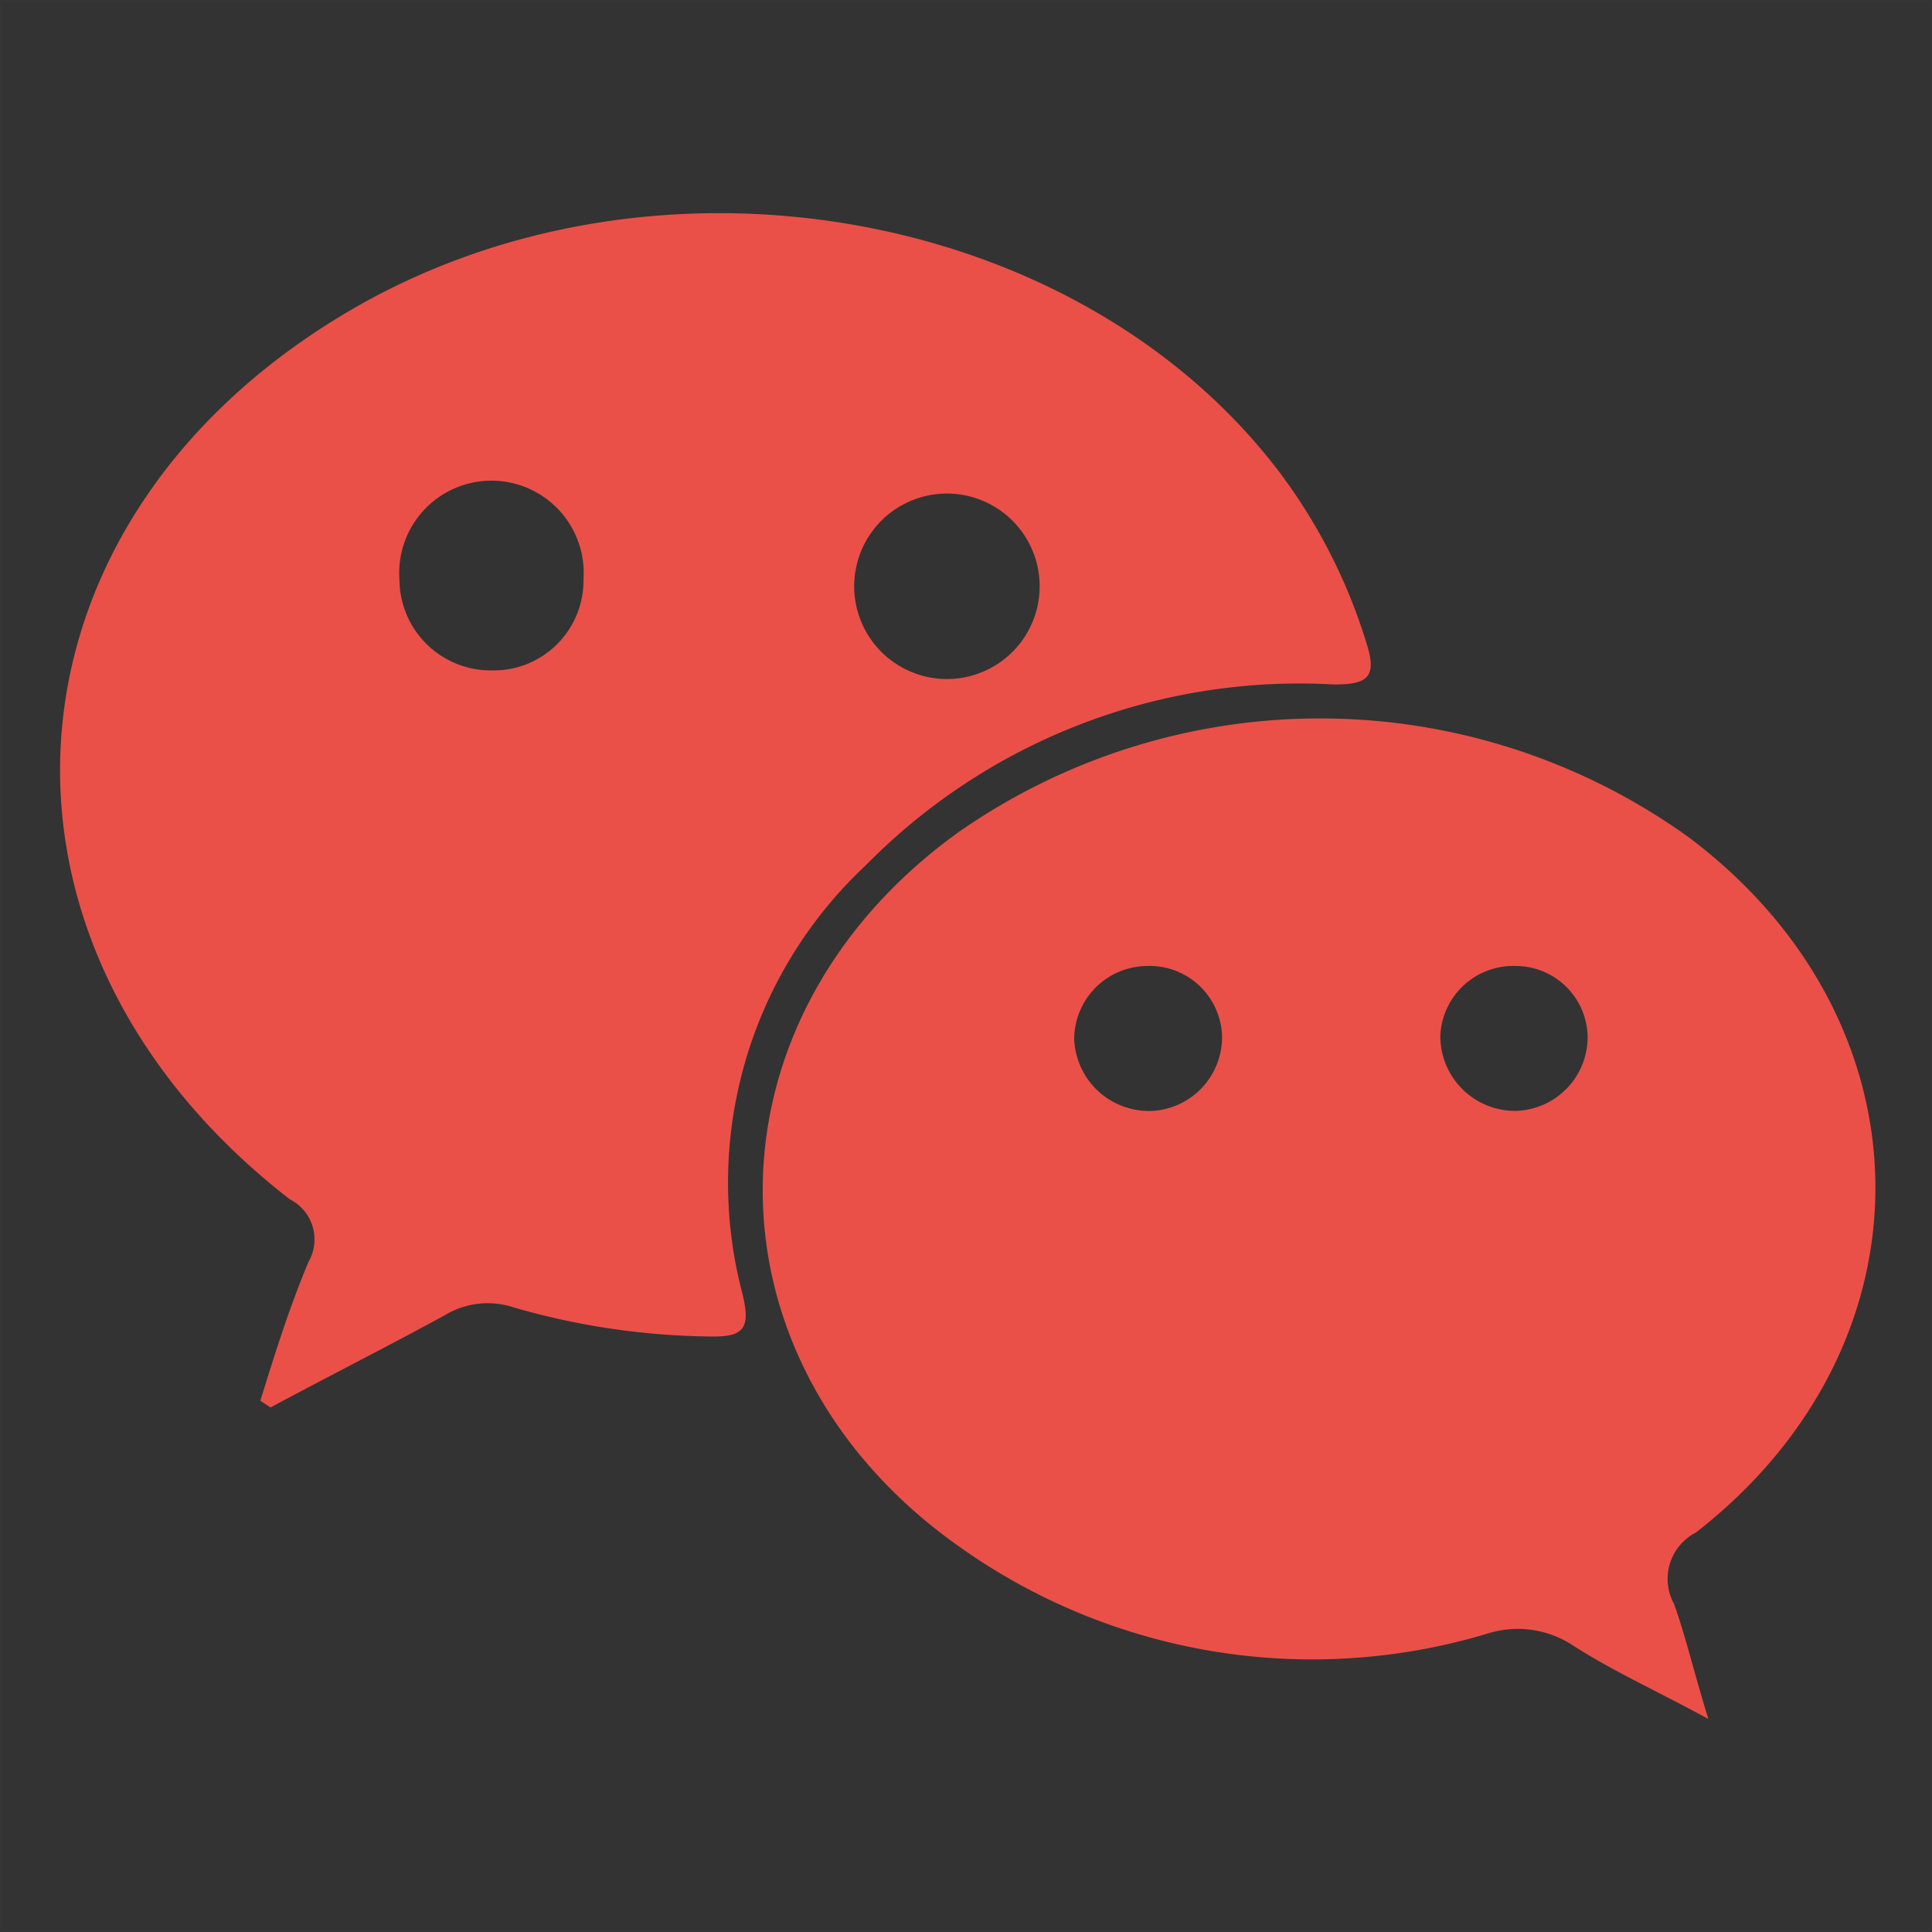 <svg id="Layer_1" data-name="Layer 1" xmlns="http://www.w3.org/2000/svg" viewBox="0 0 40 40"><rect x="0" y="0" width="40" height="40" fill="#333333" stroke="none"/><defs><style>.cls-1{fill:none;stroke:#fff;stroke-miterlimit:10;stroke-width:0.1px;opacity:0.01;}.cls-2{fill:#ea5048;fill-rule:evenodd;}</style></defs><title>icon</title><rect class="cls-1" width="40" height="40"/><path class="cls-2" d="M5.39,29c.31-1,.6-1.93,1-2.88A.93.93,0,0,0,6,24.83c-6.81-5.28-6.22-14,1.21-18.38,6.29-3.71,15.06-2.2,19.26,3.3a11.47,11.47,0,0,1,1.81,3.53c.24.73.06.9-.69.89a12.59,12.59,0,0,0-9.66,3.74,9,9,0,0,0-2.56,8.87c.19.77,0,.91-.73.89a15.17,15.17,0,0,1-4-.6,1.71,1.71,0,0,0-1.43.16C8,27.89,6.79,28.5,5.6,29.14Zm16.13-17a1.92,1.92,0,0,0-3.83,0,1.92,1.92,0,1,0,3.83,0ZM12.08,12a1.91,1.91,0,1,0-3.81,0,1.89,1.89,0,0,0,1.9,1.88A1.86,1.86,0,0,0,12.08,12Z"/><path class="cls-2" d="M35.37,35.59c-1.1-.6-2-1-2.83-1.54a2.08,2.08,0,0,0-1.77-.22A12.6,12.6,0,0,1,19.83,32c-5.38-3.82-5.39-10.87,0-14.76a13.07,13.07,0,0,1,15.14.1c5.08,3.82,5.16,10.49.14,14.39a1.08,1.08,0,0,0-.45,1.48C34.9,33.88,35.07,34.62,35.37,35.59Zm-2.5-14.12A1.49,1.49,0,0,0,31.38,20a1.51,1.51,0,0,0-1.56,1.46A1.55,1.55,0,0,0,31.37,23,1.53,1.53,0,0,0,32.87,21.47ZM23.74,20a1.52,1.52,0,0,0-1.5,1.52A1.55,1.55,0,0,0,23.86,23a1.53,1.53,0,0,0,1.44-1.58A1.5,1.5,0,0,0,23.74,20Z"/></svg>